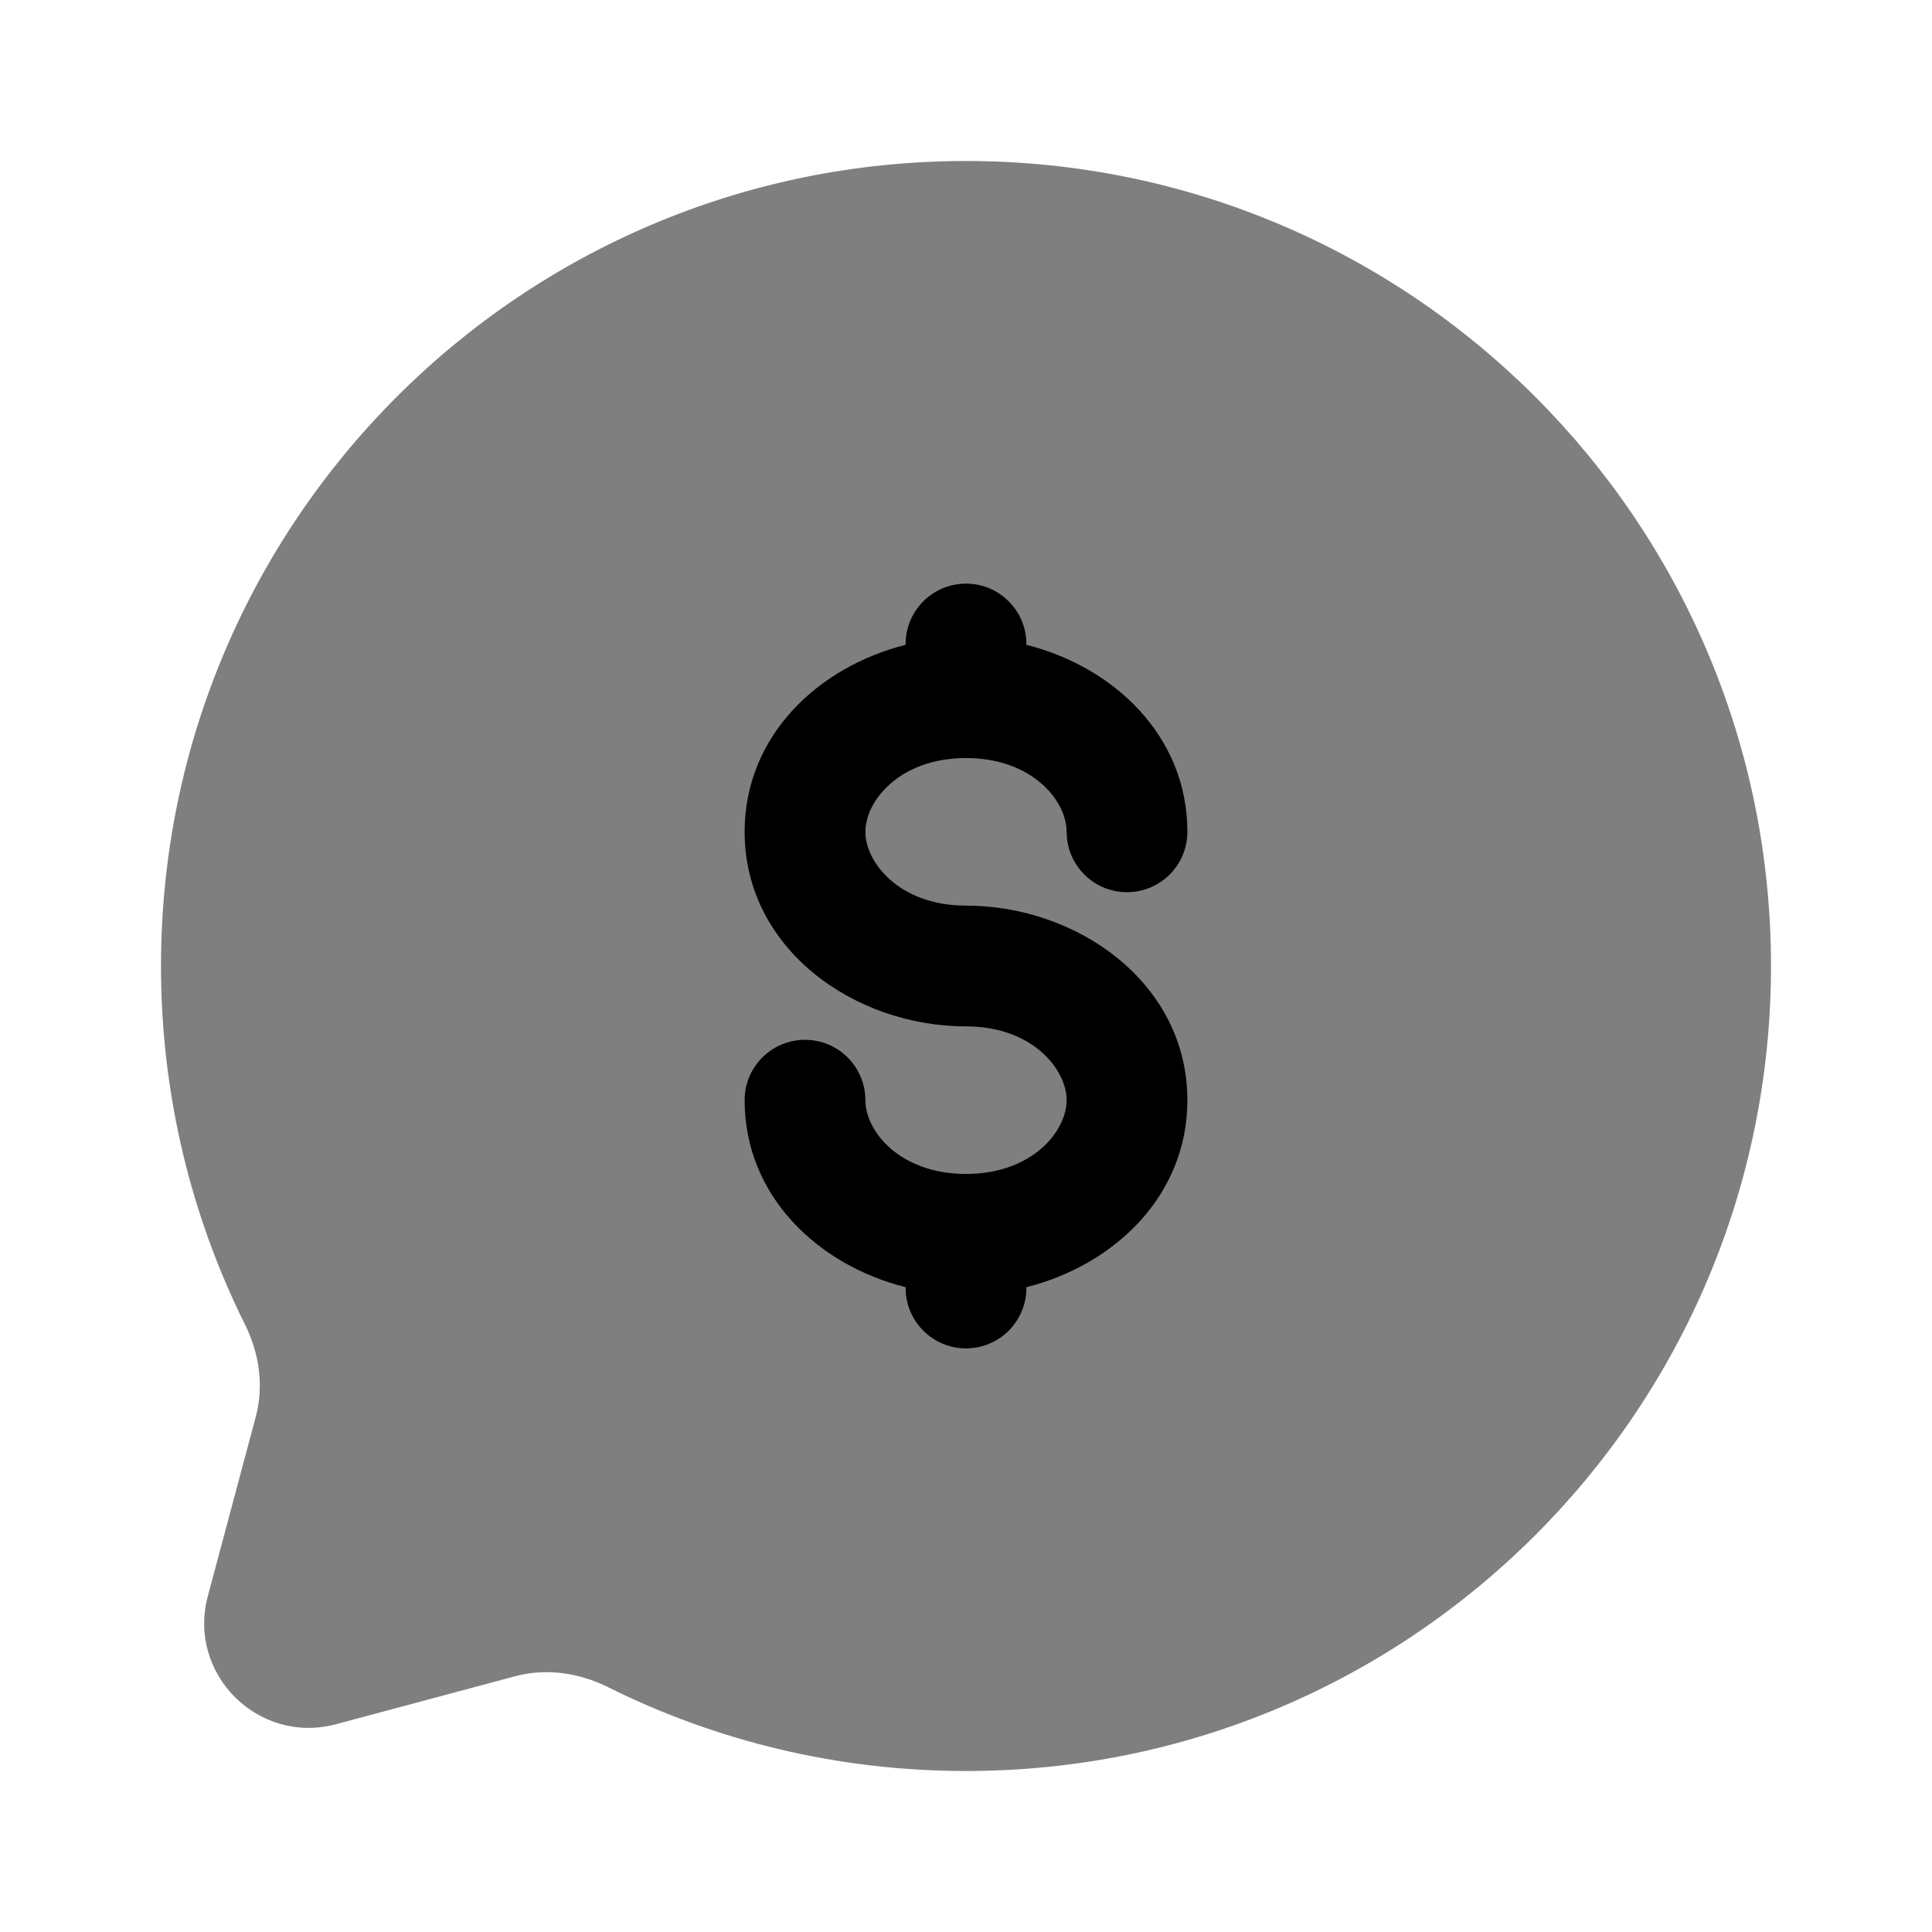 <svg width="24" height="24" viewBox="0 0 24 24" fill="none" xmlns="http://www.w3.org/2000/svg">
<path opacity="0.5" d="M12 22C17.523 22 22 17.523 22 12C22 6.477 17.523 2 12 2C6.477 2 2 6.477 2 12C2 13.6 2.376 15.112 3.043 16.453C3.221 16.809 3.28 17.216 3.177 17.601L2.582 19.827C2.323 20.793 3.207 21.677 4.173 21.419L6.399 20.823C6.784 20.72 7.191 20.779 7.548 20.956C8.888 21.624 10.4 22 12 22Z" fill="currentColor"/>
<path d="M12.75 8C12.75 7.586 12.414 7.25 12 7.25C11.586 7.25 11.25 7.586 11.25 8V8.01C10.161 8.285 9.25 9.143 9.25 10.333C9.25 11.79 10.615 12.75 12 12.75C12.824 12.75 13.25 13.283 13.25 13.667C13.25 14.051 12.824 14.583 12 14.583C11.176 14.583 10.75 14.051 10.75 13.667C10.75 13.252 10.414 12.917 10 12.917C9.586 12.917 9.25 13.252 9.25 13.667C9.25 14.857 10.161 15.716 11.25 15.99V16C11.25 16.414 11.586 16.75 12 16.75C12.414 16.75 12.75 16.414 12.75 16V15.99C13.839 15.716 14.75 14.857 14.75 13.667C14.75 12.21 13.385 11.25 12 11.25C11.176 11.25 10.75 10.717 10.75 10.333C10.75 9.949 11.176 9.417 12 9.417C12.824 9.417 13.25 9.949 13.25 10.333C13.25 10.748 13.586 11.083 14 11.083C14.414 11.083 14.75 10.748 14.75 10.333C14.75 9.143 13.839 8.285 12.75 8.01V8Z" fill="currentColor"/>
</svg>
